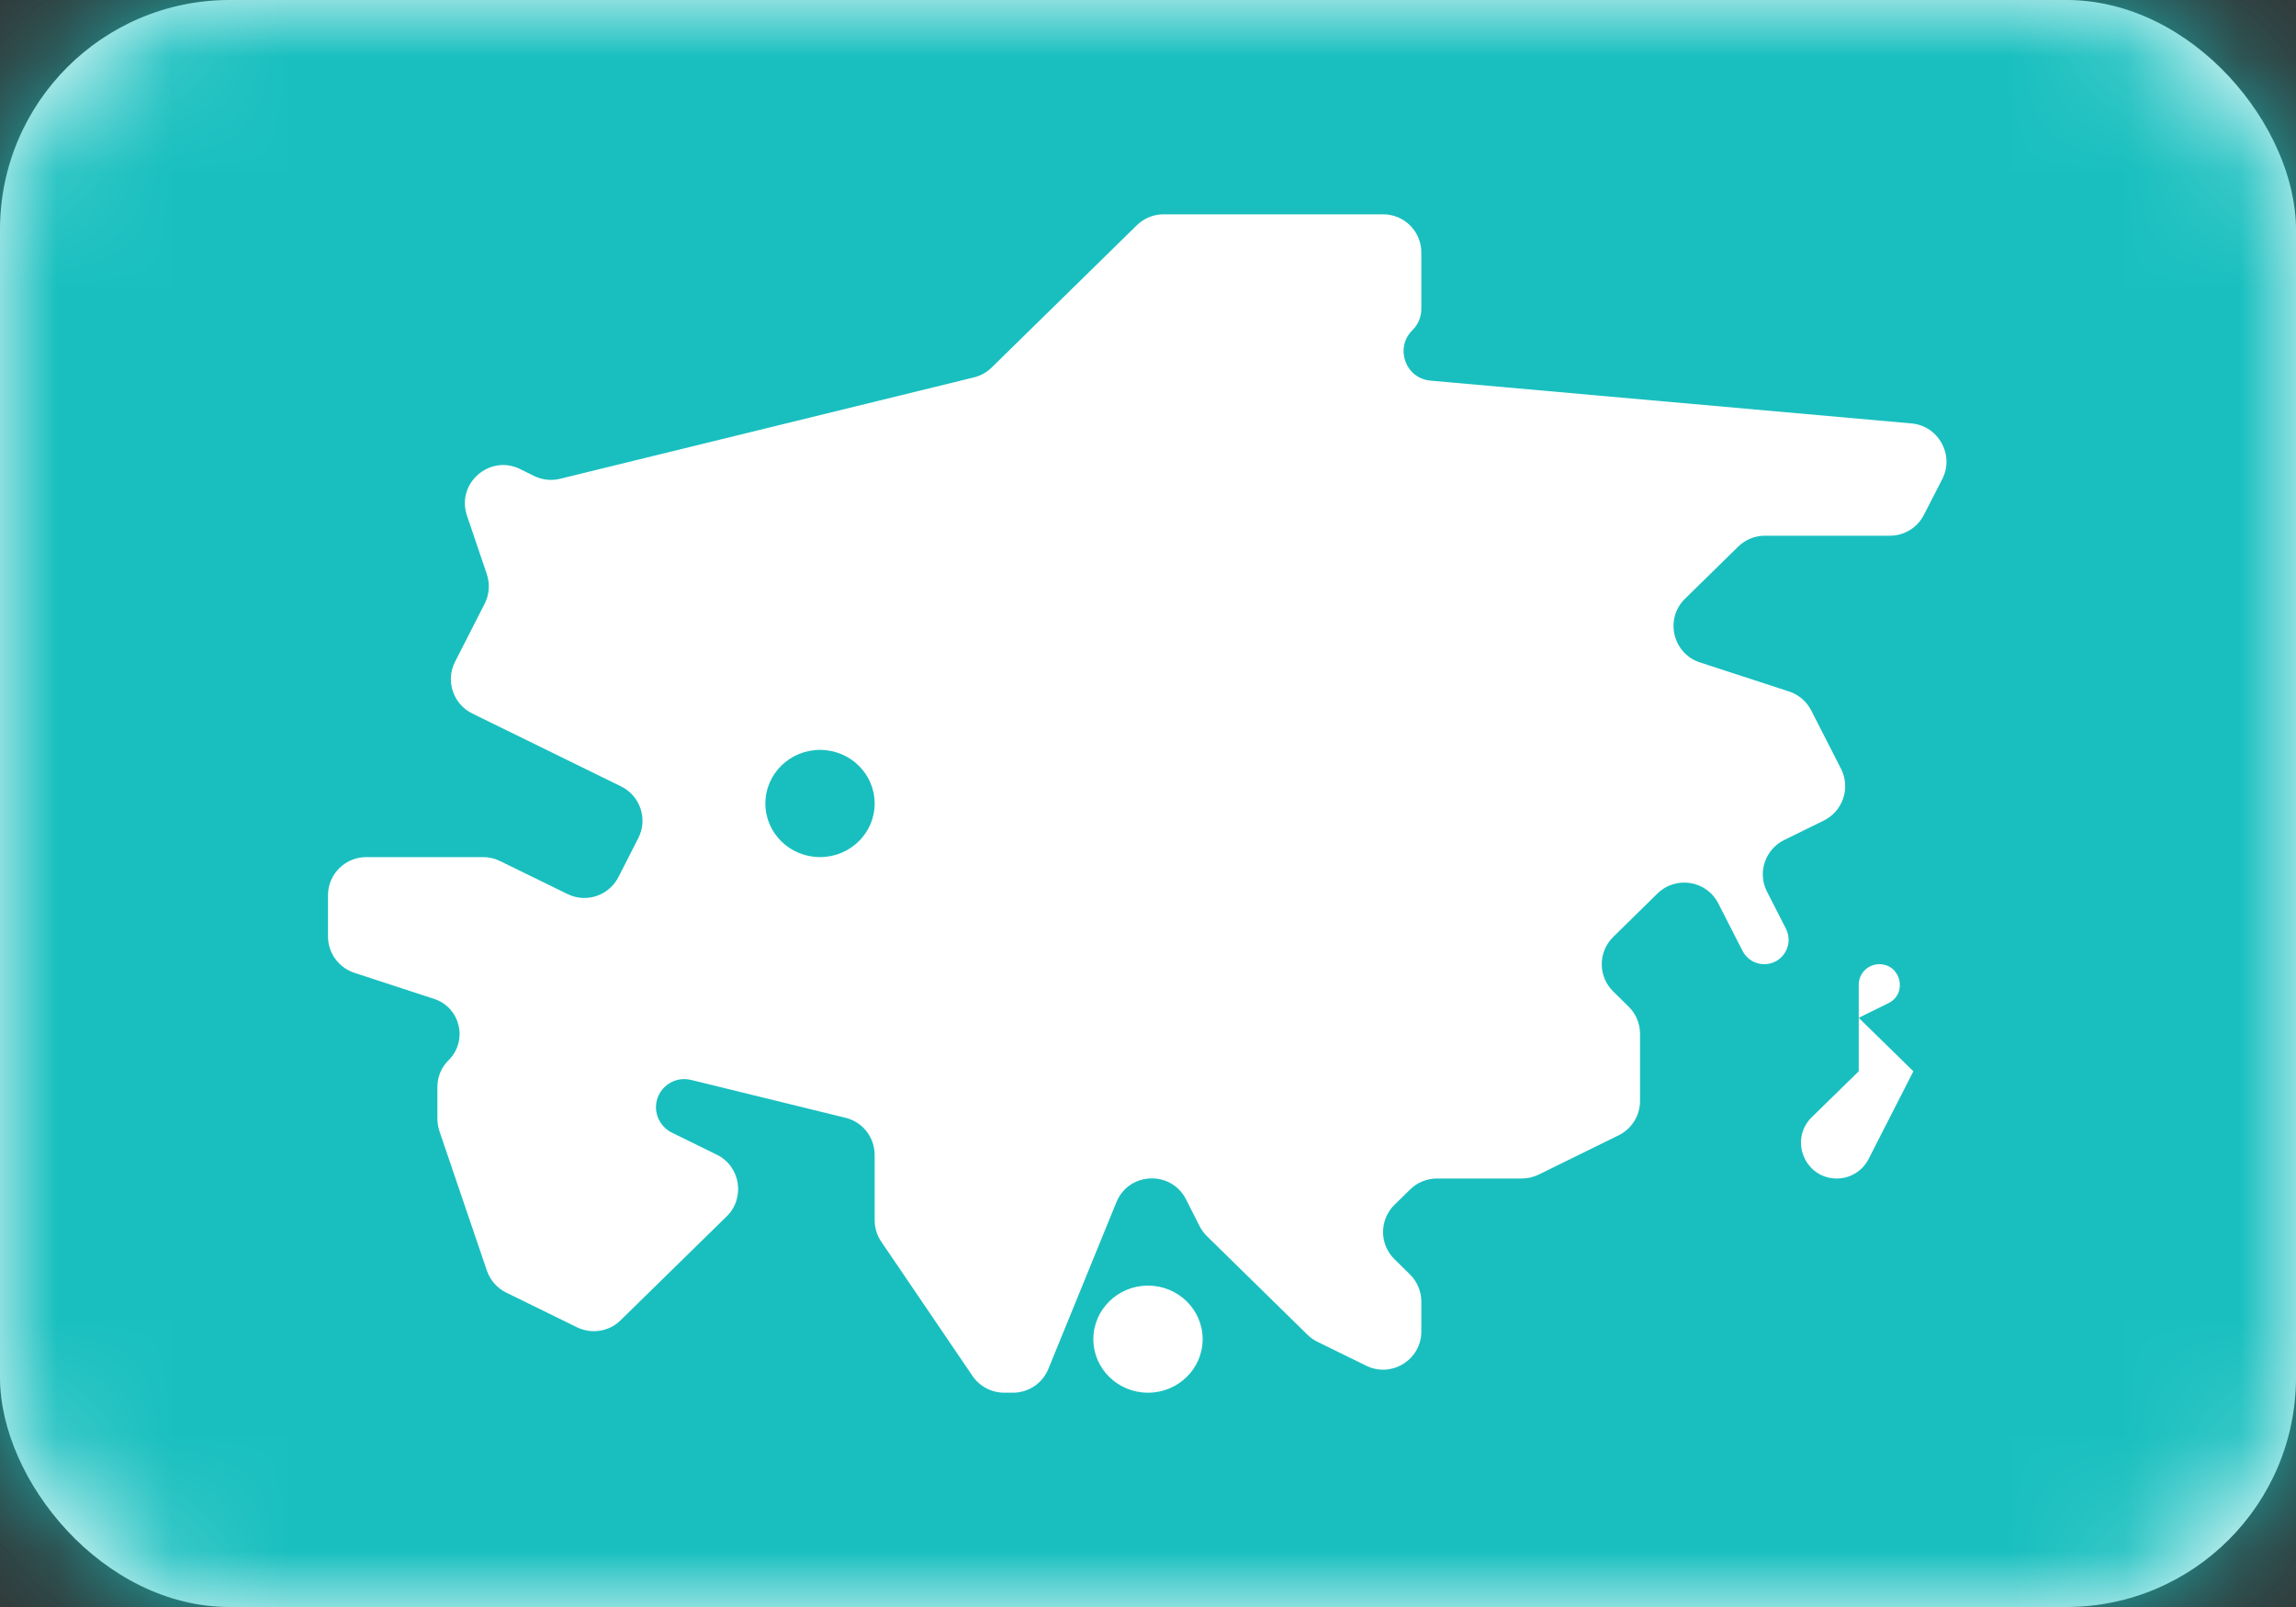 <svg width="20" height="14" viewBox="0 0 20 14" fill="none" xmlns="http://www.w3.org/2000/svg">
<rect x="0" y="0" width="20" height="14" fill="#333333" stroke="none"/>
<rect width="20" height="14" rx="2" fill="white"/>
<mask id="mask0_3245_60925" style="mask-type:luminance" maskUnits="userSpaceOnUse" x="0" y="0" width="20" height="14">
<rect width="20" height="14" rx="2" fill="white"/>
</mask>
<g mask="url(#mask0_3245_60925)">
<rect width="20" height="14" fill="#19BFBF"/>
<path fill-rule="evenodd" clip-rule="evenodd" d="M3.964 5.765C3.879 5.931 3.947 6.134 4.114 6.216L5.41 6.851C5.577 6.933 5.645 7.136 5.56 7.302L5.387 7.641C5.304 7.803 5.107 7.869 4.944 7.789L4.355 7.501C4.309 7.478 4.259 7.467 4.208 7.467H3.191C3.006 7.467 2.857 7.616 2.857 7.8V8.158C2.857 8.302 2.95 8.43 3.087 8.475L3.781 8.702C4.011 8.777 4.079 9.069 3.906 9.238C3.844 9.299 3.81 9.382 3.81 9.469V9.745C3.81 9.781 3.816 9.818 3.827 9.852L4.241 11.069C4.27 11.153 4.33 11.222 4.41 11.261L5.026 11.563C5.153 11.625 5.306 11.601 5.406 11.502L6.191 10.733L6.33 10.597C6.494 10.436 6.45 10.16 6.243 10.059L5.852 9.867C5.768 9.826 5.714 9.74 5.714 9.647C5.714 9.487 5.864 9.37 6.019 9.408L7.365 9.738C7.514 9.774 7.619 9.908 7.619 10.062V10.631C7.619 10.697 7.639 10.763 7.677 10.818L8.472 11.988C8.534 12.079 8.638 12.133 8.748 12.133H8.824C8.959 12.133 9.081 12.051 9.132 11.926L9.725 10.473C9.833 10.209 10.201 10.194 10.331 10.448L10.451 10.685C10.468 10.717 10.489 10.746 10.515 10.771L11.39 11.629C11.416 11.654 11.445 11.675 11.477 11.69L11.901 11.898C12.122 12.007 12.381 11.845 12.381 11.599V11.34C12.381 11.25 12.345 11.165 12.281 11.102L12.148 10.971C12.014 10.841 12.014 10.626 12.148 10.495L12.284 10.362C12.346 10.301 12.43 10.267 12.517 10.267H13.256C13.307 10.267 13.357 10.255 13.403 10.233L14.099 9.891C14.213 9.835 14.286 9.719 14.286 9.592V9.007C14.286 8.917 14.25 8.831 14.186 8.769L14.053 8.638C13.919 8.507 13.919 8.293 14.053 8.162L14.438 7.784C14.599 7.627 14.866 7.67 14.968 7.871L15.179 8.284C15.215 8.355 15.288 8.4 15.368 8.4C15.526 8.4 15.629 8.233 15.557 8.091L15.392 7.768C15.307 7.603 15.375 7.4 15.542 7.318L15.886 7.149C16.053 7.067 16.121 6.864 16.037 6.698L15.777 6.189C15.737 6.111 15.667 6.051 15.584 6.024L14.808 5.771C14.57 5.693 14.499 5.391 14.678 5.216L15.141 4.762C15.203 4.701 15.287 4.667 15.374 4.667H16.463C16.588 4.667 16.703 4.596 16.759 4.485L16.919 4.173C17.026 3.963 16.886 3.71 16.651 3.689L12.461 3.316C12.242 3.297 12.147 3.03 12.304 2.876C12.353 2.827 12.381 2.761 12.381 2.692V2.2C12.381 2.016 12.232 1.867 12.048 1.867H10.136C10.049 1.867 9.965 1.901 9.903 1.962L8.637 3.203C8.594 3.245 8.541 3.274 8.483 3.288L6.667 3.733L4.879 4.171C4.803 4.19 4.724 4.181 4.653 4.147L4.53 4.086C4.264 3.956 3.972 4.212 4.068 4.493L4.24 5C4.269 5.085 4.263 5.179 4.222 5.259L3.964 5.765ZM10.476 11.667C10.476 11.924 10.263 12.133 10 12.133C9.737 12.133 9.524 11.924 9.524 11.667C9.524 11.409 9.737 11.2 10 11.2C10.263 11.2 10.476 11.409 10.476 11.667ZM7.143 7.467C7.406 7.467 7.619 7.258 7.619 7C7.619 6.742 7.406 6.533 7.143 6.533C6.88 6.533 6.667 6.742 6.667 7C6.667 7.258 6.88 7.467 7.143 7.467ZM16.191 8.867V9.333L15.782 9.733C15.583 9.928 15.721 10.267 16 10.267C16.117 10.267 16.224 10.201 16.277 10.097L16.667 9.333L16.191 8.867ZM16.191 8.867L16.449 8.74C16.619 8.657 16.56 8.4 16.37 8.4C16.271 8.4 16.191 8.48 16.191 8.579V8.867Z" fill="white"/>
</g>
</svg>
